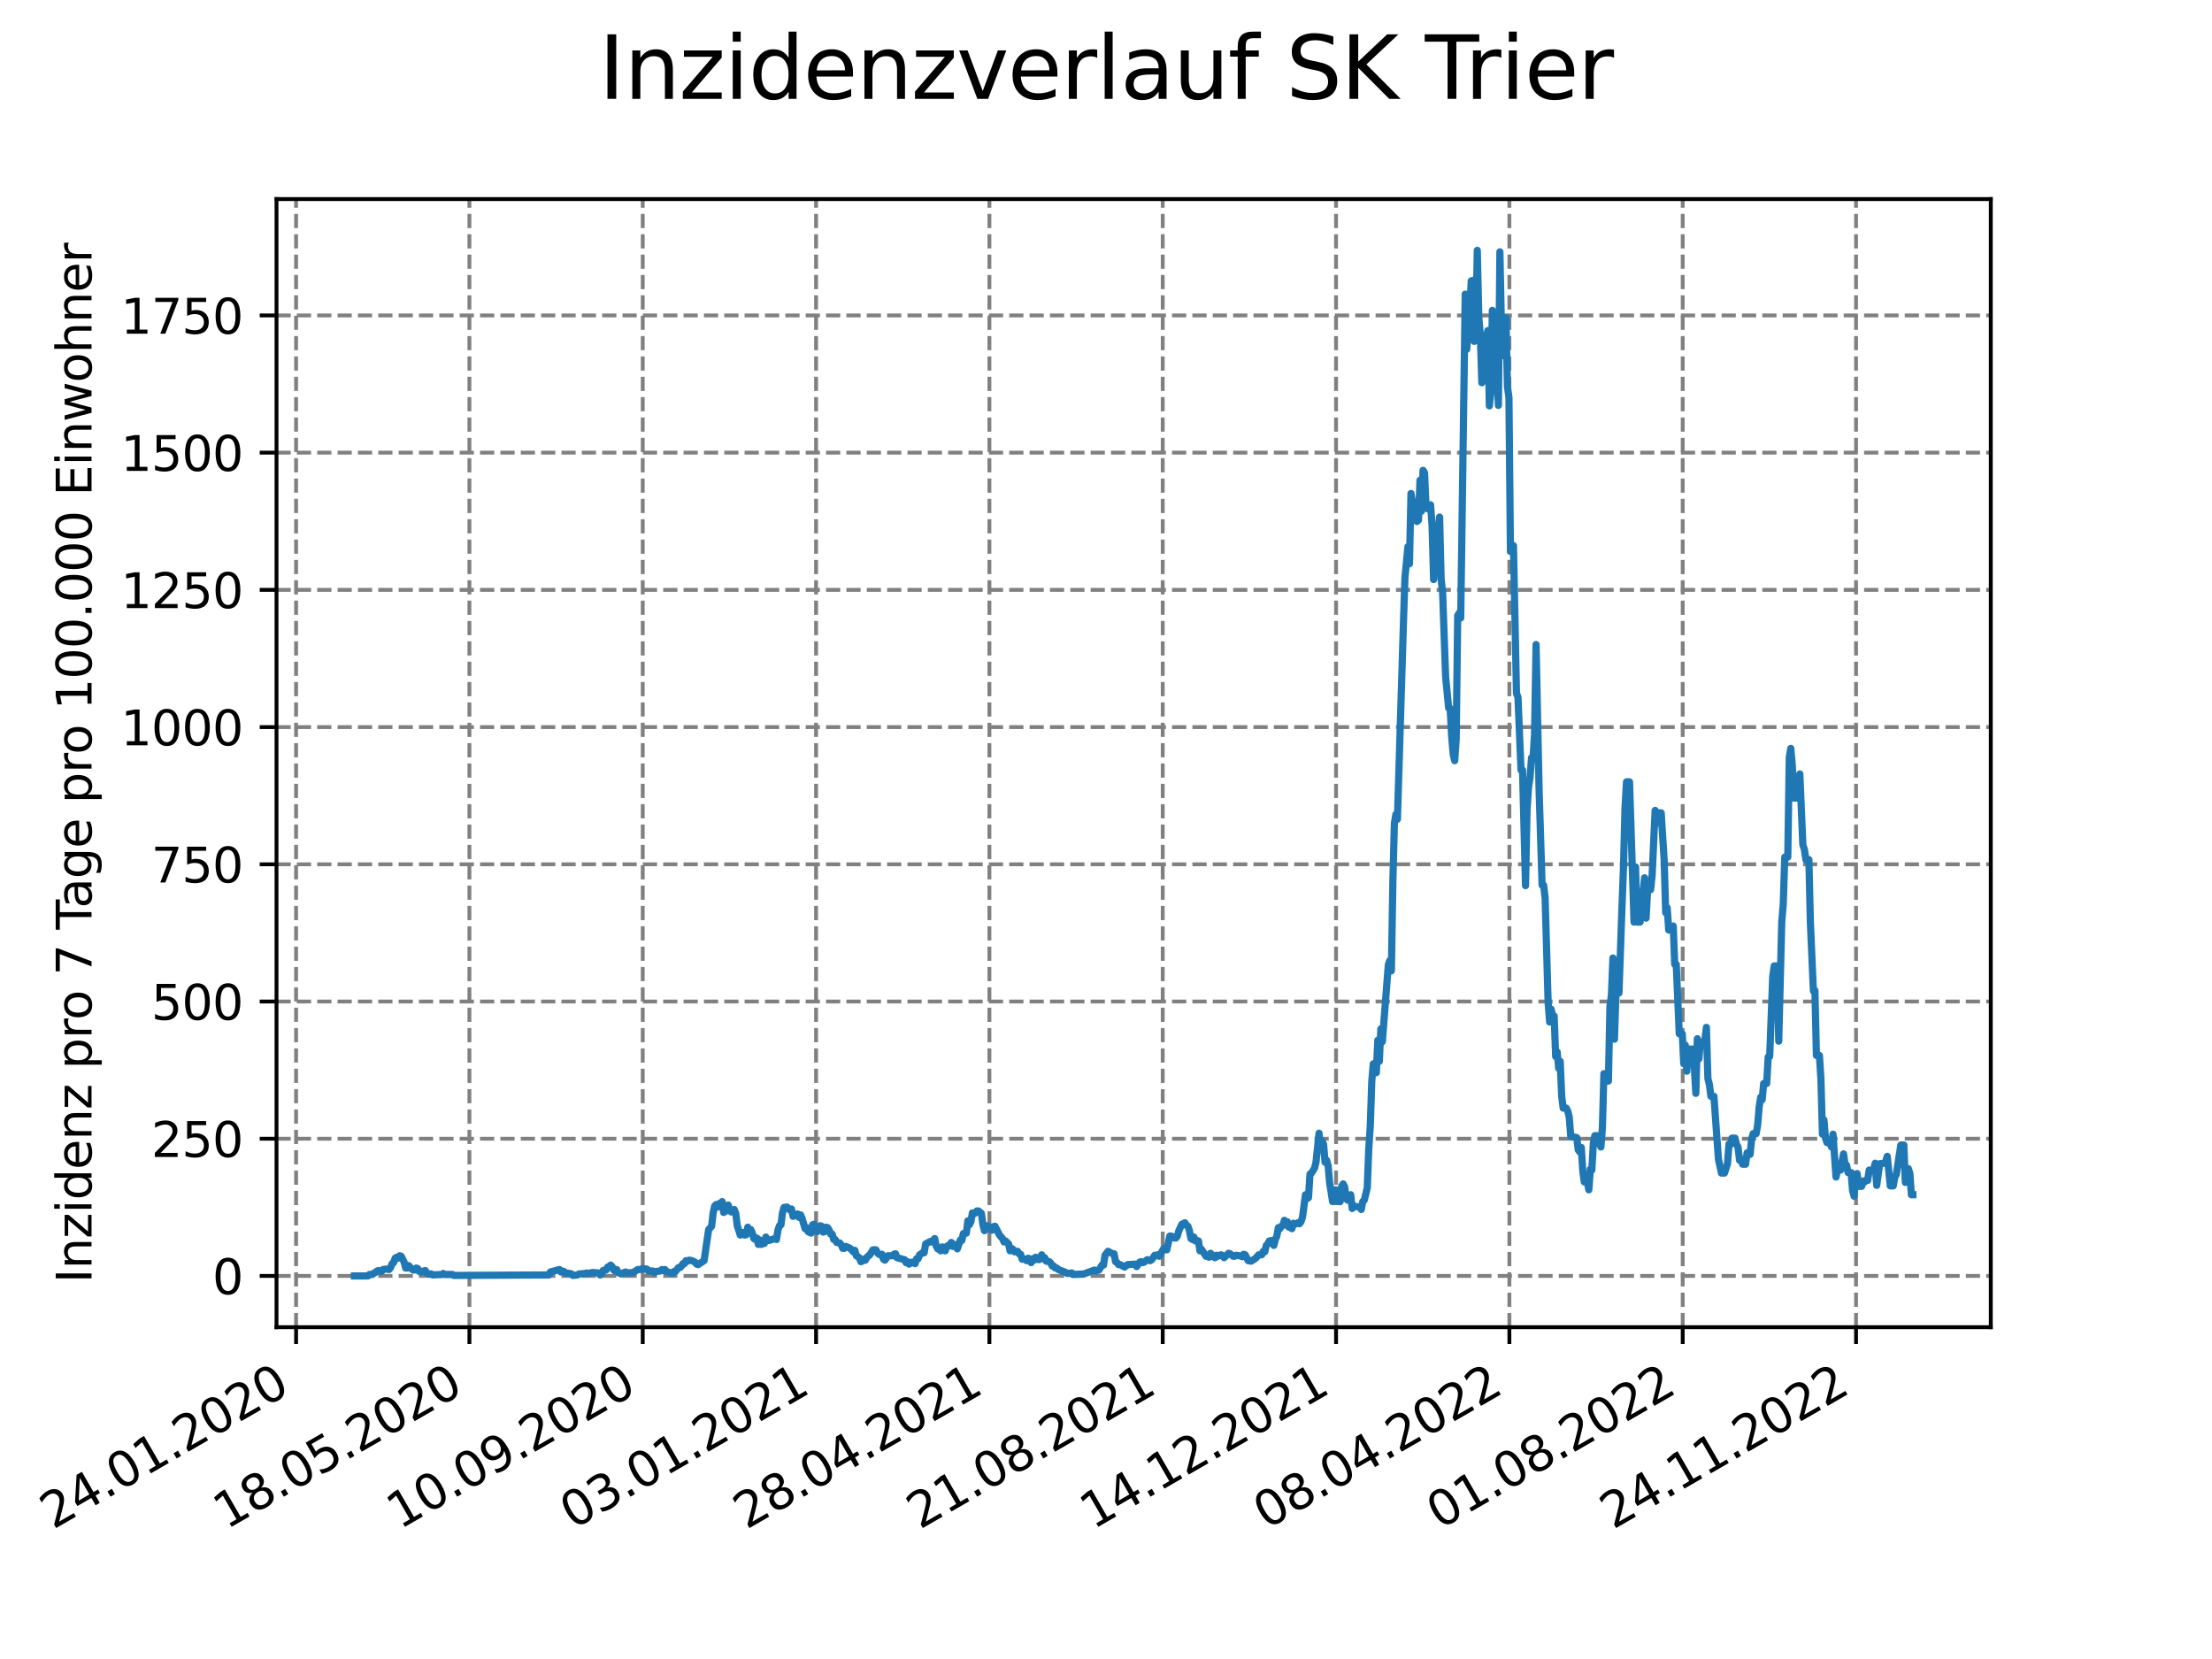 <?xml version="1.0" encoding="utf-8" standalone="no"?>
<!DOCTYPE svg PUBLIC "-//W3C//DTD SVG 1.1//EN"
  "http://www.w3.org/Graphics/SVG/1.1/DTD/svg11.dtd">
<svg xmlns:xlink="http://www.w3.org/1999/xlink" width="460.8pt" height="345.6pt" viewBox="0 0 460.8 345.6" xmlns="http://www.w3.org/2000/svg" version="1.1">
 <defs>
  <style type="text/css">*{stroke-linejoin: round; stroke-linecap: butt}</style>
 </defs>
 <g id="figure_1">
  <g id="patch_1">
   <path d="M 0 345.6 
L 460.8 345.6 
L 460.8 0 
L 0 0 
z
" style="fill: #ffffff"/>
  </g>
  <g id="axes_1">
   <g id="patch_2">
    <path d="M 57.6 276.48 
L 414.72 276.48 
L 414.72 41.472 
L 57.6 41.472 
z
" style="fill: #ffffff"/>
   </g>
   <g id="matplotlib.axis_1">
    <g id="xtick_1">
     <g id="line2d_1">
      <path d="M 61.679 276.48 
L 61.679 41.472 
" clip-path="url(#p571aa057e9)" style="fill: none; stroke-dasharray: 2.96,1.28; stroke-dashoffset: 0; stroke: #808080; stroke-width: 0.8"/>
     </g>
     <g id="line2d_2">
      <defs>
       <path id="me0f0b184ce" d="M 0 0 
L 0 3.5 
" style="stroke: #000000; stroke-width: 0.8"/>
      </defs>
      <g>
       <use xlink:href="#me0f0b184ce" x="61.679" y="276.48" style="stroke: #000000; stroke-width: 0.8"/>
      </g>
     </g>
     <g id="text_1">
      <!-- 24.01.2020 -->
      <g transform="translate(11.054 318.689) rotate(-30) scale(0.1 -0.1)">
       <defs>
        <path id="DejaVuSans-32" d="M 1228 531 
L 3431 531 
L 3431 0 
L 469 0 
L 469 531 
Q 828 903 1448 1529 
Q 2069 2156 2228 2338 
Q 2531 2678 2651 2914 
Q 2772 3150 2772 3378 
Q 2772 3750 2511 3984 
Q 2250 4219 1831 4219 
Q 1534 4219 1204 4116 
Q 875 4013 500 3803 
L 500 4441 
Q 881 4594 1212 4672 
Q 1544 4750 1819 4750 
Q 2544 4750 2975 4387 
Q 3406 4025 3406 3419 
Q 3406 3131 3298 2873 
Q 3191 2616 2906 2266 
Q 2828 2175 2409 1742 
Q 1991 1309 1228 531 
z
" transform="scale(0.016)"/>
        <path id="DejaVuSans-34" d="M 2419 4116 
L 825 1625 
L 2419 1625 
L 2419 4116 
z
M 2253 4666 
L 3047 4666 
L 3047 1625 
L 3713 1625 
L 3713 1100 
L 3047 1100 
L 3047 0 
L 2419 0 
L 2419 1100 
L 313 1100 
L 313 1709 
L 2253 4666 
z
" transform="scale(0.016)"/>
        <path id="DejaVuSans-2e" d="M 684 794 
L 1344 794 
L 1344 0 
L 684 0 
L 684 794 
z
" transform="scale(0.016)"/>
        <path id="DejaVuSans-30" d="M 2034 4250 
Q 1547 4250 1301 3770 
Q 1056 3291 1056 2328 
Q 1056 1369 1301 889 
Q 1547 409 2034 409 
Q 2525 409 2770 889 
Q 3016 1369 3016 2328 
Q 3016 3291 2770 3770 
Q 2525 4250 2034 4250 
z
M 2034 4750 
Q 2819 4750 3233 4129 
Q 3647 3509 3647 2328 
Q 3647 1150 3233 529 
Q 2819 -91 2034 -91 
Q 1250 -91 836 529 
Q 422 1150 422 2328 
Q 422 3509 836 4129 
Q 1250 4750 2034 4750 
z
" transform="scale(0.016)"/>
        <path id="DejaVuSans-31" d="M 794 531 
L 1825 531 
L 1825 4091 
L 703 3866 
L 703 4441 
L 1819 4666 
L 2450 4666 
L 2450 531 
L 3481 531 
L 3481 0 
L 794 0 
L 794 531 
z
" transform="scale(0.016)"/>
       </defs>
       <use xlink:href="#DejaVuSans-32"/>
       <use xlink:href="#DejaVuSans-34" x="63.623"/>
       <use xlink:href="#DejaVuSans-2e" x="127.246"/>
       <use xlink:href="#DejaVuSans-30" x="159.033"/>
       <use xlink:href="#DejaVuSans-31" x="222.656"/>
       <use xlink:href="#DejaVuSans-2e" x="286.279"/>
       <use xlink:href="#DejaVuSans-32" x="318.066"/>
       <use xlink:href="#DejaVuSans-30" x="381.689"/>
       <use xlink:href="#DejaVuSans-32" x="445.312"/>
       <use xlink:href="#DejaVuSans-30" x="508.936"/>
      </g>
     </g>
    </g>
    <g id="xtick_2">
     <g id="line2d_3">
      <path d="M 97.787 276.48 
L 97.787 41.472 
" clip-path="url(#p571aa057e9)" style="fill: none; stroke-dasharray: 2.96,1.28; stroke-dashoffset: 0; stroke: #808080; stroke-width: 0.8"/>
     </g>
     <g id="line2d_4">
      <g>
       <use xlink:href="#me0f0b184ce" x="97.787" y="276.48" style="stroke: #000000; stroke-width: 0.8"/>
      </g>
     </g>
     <g id="text_2">
      <!-- 18.05.2020 -->
      <g transform="translate(47.162 318.689) rotate(-30) scale(0.1 -0.1)">
       <defs>
        <path id="DejaVuSans-38" d="M 2034 2216 
Q 1584 2216 1326 1975 
Q 1069 1734 1069 1313 
Q 1069 891 1326 650 
Q 1584 409 2034 409 
Q 2484 409 2743 651 
Q 3003 894 3003 1313 
Q 3003 1734 2745 1975 
Q 2488 2216 2034 2216 
z
M 1403 2484 
Q 997 2584 770 2862 
Q 544 3141 544 3541 
Q 544 4100 942 4425 
Q 1341 4750 2034 4750 
Q 2731 4750 3128 4425 
Q 3525 4100 3525 3541 
Q 3525 3141 3298 2862 
Q 3072 2584 2669 2484 
Q 3125 2378 3379 2068 
Q 3634 1759 3634 1313 
Q 3634 634 3220 271 
Q 2806 -91 2034 -91 
Q 1263 -91 848 271 
Q 434 634 434 1313 
Q 434 1759 690 2068 
Q 947 2378 1403 2484 
z
M 1172 3481 
Q 1172 3119 1398 2916 
Q 1625 2713 2034 2713 
Q 2441 2713 2670 2916 
Q 2900 3119 2900 3481 
Q 2900 3844 2670 4047 
Q 2441 4250 2034 4250 
Q 1625 4250 1398 4047 
Q 1172 3844 1172 3481 
z
" transform="scale(0.016)"/>
        <path id="DejaVuSans-35" d="M 691 4666 
L 3169 4666 
L 3169 4134 
L 1269 4134 
L 1269 2991 
Q 1406 3038 1543 3061 
Q 1681 3084 1819 3084 
Q 2600 3084 3056 2656 
Q 3513 2228 3513 1497 
Q 3513 744 3044 326 
Q 2575 -91 1722 -91 
Q 1428 -91 1123 -41 
Q 819 9 494 109 
L 494 744 
Q 775 591 1075 516 
Q 1375 441 1709 441 
Q 2250 441 2565 725 
Q 2881 1009 2881 1497 
Q 2881 1984 2565 2268 
Q 2250 2553 1709 2553 
Q 1456 2553 1204 2497 
Q 953 2441 691 2322 
L 691 4666 
z
" transform="scale(0.016)"/>
       </defs>
       <use xlink:href="#DejaVuSans-31"/>
       <use xlink:href="#DejaVuSans-38" x="63.623"/>
       <use xlink:href="#DejaVuSans-2e" x="127.246"/>
       <use xlink:href="#DejaVuSans-30" x="159.033"/>
       <use xlink:href="#DejaVuSans-35" x="222.656"/>
       <use xlink:href="#DejaVuSans-2e" x="286.279"/>
       <use xlink:href="#DejaVuSans-32" x="318.066"/>
       <use xlink:href="#DejaVuSans-30" x="381.689"/>
       <use xlink:href="#DejaVuSans-32" x="445.312"/>
       <use xlink:href="#DejaVuSans-30" x="508.936"/>
      </g>
     </g>
    </g>
    <g id="xtick_3">
     <g id="line2d_5">
      <path d="M 133.894 276.48 
L 133.894 41.472 
" clip-path="url(#p571aa057e9)" style="fill: none; stroke-dasharray: 2.96,1.28; stroke-dashoffset: 0; stroke: #808080; stroke-width: 0.8"/>
     </g>
     <g id="line2d_6">
      <g>
       <use xlink:href="#me0f0b184ce" x="133.894" y="276.48" style="stroke: #000000; stroke-width: 0.8"/>
      </g>
     </g>
     <g id="text_3">
      <!-- 10.09.2020 -->
      <g transform="translate(83.269 318.689) rotate(-30) scale(0.1 -0.1)">
       <defs>
        <path id="DejaVuSans-39" d="M 703 97 
L 703 672 
Q 941 559 1184 500 
Q 1428 441 1663 441 
Q 2288 441 2617 861 
Q 2947 1281 2994 2138 
Q 2813 1869 2534 1725 
Q 2256 1581 1919 1581 
Q 1219 1581 811 2004 
Q 403 2428 403 3163 
Q 403 3881 828 4315 
Q 1253 4750 1959 4750 
Q 2769 4750 3195 4129 
Q 3622 3509 3622 2328 
Q 3622 1225 3098 567 
Q 2575 -91 1691 -91 
Q 1453 -91 1209 -44 
Q 966 3 703 97 
z
M 1959 2075 
Q 2384 2075 2632 2365 
Q 2881 2656 2881 3163 
Q 2881 3666 2632 3958 
Q 2384 4250 1959 4250 
Q 1534 4250 1286 3958 
Q 1038 3666 1038 3163 
Q 1038 2656 1286 2365 
Q 1534 2075 1959 2075 
z
" transform="scale(0.016)"/>
       </defs>
       <use xlink:href="#DejaVuSans-31"/>
       <use xlink:href="#DejaVuSans-30" x="63.623"/>
       <use xlink:href="#DejaVuSans-2e" x="127.246"/>
       <use xlink:href="#DejaVuSans-30" x="159.033"/>
       <use xlink:href="#DejaVuSans-39" x="222.656"/>
       <use xlink:href="#DejaVuSans-2e" x="286.279"/>
       <use xlink:href="#DejaVuSans-32" x="318.066"/>
       <use xlink:href="#DejaVuSans-30" x="381.689"/>
       <use xlink:href="#DejaVuSans-32" x="445.312"/>
       <use xlink:href="#DejaVuSans-30" x="508.936"/>
      </g>
     </g>
    </g>
    <g id="xtick_4">
     <g id="line2d_7">
      <path d="M 170.002 276.48 
L 170.002 41.472 
" clip-path="url(#p571aa057e9)" style="fill: none; stroke-dasharray: 2.96,1.28; stroke-dashoffset: 0; stroke: #808080; stroke-width: 0.8"/>
     </g>
     <g id="line2d_8">
      <g>
       <use xlink:href="#me0f0b184ce" x="170.002" y="276.48" style="stroke: #000000; stroke-width: 0.8"/>
      </g>
     </g>
     <g id="text_4">
      <!-- 03.01.2021 -->
      <g transform="translate(119.377 318.689) rotate(-30) scale(0.1 -0.1)">
       <defs>
        <path id="DejaVuSans-33" d="M 2597 2516 
Q 3050 2419 3304 2112 
Q 3559 1806 3559 1356 
Q 3559 666 3084 287 
Q 2609 -91 1734 -91 
Q 1441 -91 1130 -33 
Q 819 25 488 141 
L 488 750 
Q 750 597 1062 519 
Q 1375 441 1716 441 
Q 2309 441 2620 675 
Q 2931 909 2931 1356 
Q 2931 1769 2642 2001 
Q 2353 2234 1838 2234 
L 1294 2234 
L 1294 2753 
L 1863 2753 
Q 2328 2753 2575 2939 
Q 2822 3125 2822 3475 
Q 2822 3834 2567 4026 
Q 2313 4219 1838 4219 
Q 1578 4219 1281 4162 
Q 984 4106 628 3988 
L 628 4550 
Q 988 4650 1302 4700 
Q 1616 4750 1894 4750 
Q 2613 4750 3031 4423 
Q 3450 4097 3450 3541 
Q 3450 3153 3228 2886 
Q 3006 2619 2597 2516 
z
" transform="scale(0.016)"/>
       </defs>
       <use xlink:href="#DejaVuSans-30"/>
       <use xlink:href="#DejaVuSans-33" x="63.623"/>
       <use xlink:href="#DejaVuSans-2e" x="127.246"/>
       <use xlink:href="#DejaVuSans-30" x="159.033"/>
       <use xlink:href="#DejaVuSans-31" x="222.656"/>
       <use xlink:href="#DejaVuSans-2e" x="286.279"/>
       <use xlink:href="#DejaVuSans-32" x="318.066"/>
       <use xlink:href="#DejaVuSans-30" x="381.689"/>
       <use xlink:href="#DejaVuSans-32" x="445.312"/>
       <use xlink:href="#DejaVuSans-31" x="508.936"/>
      </g>
     </g>
    </g>
    <g id="xtick_5">
     <g id="line2d_9">
      <path d="M 206.11 276.48 
L 206.11 41.472 
" clip-path="url(#p571aa057e9)" style="fill: none; stroke-dasharray: 2.96,1.28; stroke-dashoffset: 0; stroke: #808080; stroke-width: 0.8"/>
     </g>
     <g id="line2d_10">
      <g>
       <use xlink:href="#me0f0b184ce" x="206.11" y="276.48" style="stroke: #000000; stroke-width: 0.8"/>
      </g>
     </g>
     <g id="text_5">
      <!-- 28.04.2021 -->
      <g transform="translate(155.484 318.689) rotate(-30) scale(0.1 -0.1)">
       <use xlink:href="#DejaVuSans-32"/>
       <use xlink:href="#DejaVuSans-38" x="63.623"/>
       <use xlink:href="#DejaVuSans-2e" x="127.246"/>
       <use xlink:href="#DejaVuSans-30" x="159.033"/>
       <use xlink:href="#DejaVuSans-34" x="222.656"/>
       <use xlink:href="#DejaVuSans-2e" x="286.279"/>
       <use xlink:href="#DejaVuSans-32" x="318.066"/>
       <use xlink:href="#DejaVuSans-30" x="381.689"/>
       <use xlink:href="#DejaVuSans-32" x="445.312"/>
       <use xlink:href="#DejaVuSans-31" x="508.936"/>
      </g>
     </g>
    </g>
    <g id="xtick_6">
     <g id="line2d_11">
      <path d="M 242.217 276.48 
L 242.217 41.472 
" clip-path="url(#p571aa057e9)" style="fill: none; stroke-dasharray: 2.96,1.28; stroke-dashoffset: 0; stroke: #808080; stroke-width: 0.8"/>
     </g>
     <g id="line2d_12">
      <g>
       <use xlink:href="#me0f0b184ce" x="242.217" y="276.48" style="stroke: #000000; stroke-width: 0.8"/>
      </g>
     </g>
     <g id="text_6">
      <!-- 21.08.2021 -->
      <g transform="translate(191.592 318.689) rotate(-30) scale(0.1 -0.1)">
       <use xlink:href="#DejaVuSans-32"/>
       <use xlink:href="#DejaVuSans-31" x="63.623"/>
       <use xlink:href="#DejaVuSans-2e" x="127.246"/>
       <use xlink:href="#DejaVuSans-30" x="159.033"/>
       <use xlink:href="#DejaVuSans-38" x="222.656"/>
       <use xlink:href="#DejaVuSans-2e" x="286.279"/>
       <use xlink:href="#DejaVuSans-32" x="318.066"/>
       <use xlink:href="#DejaVuSans-30" x="381.689"/>
       <use xlink:href="#DejaVuSans-32" x="445.312"/>
       <use xlink:href="#DejaVuSans-31" x="508.936"/>
      </g>
     </g>
    </g>
    <g id="xtick_7">
     <g id="line2d_13">
      <path d="M 278.325 276.48 
L 278.325 41.472 
" clip-path="url(#p571aa057e9)" style="fill: none; stroke-dasharray: 2.96,1.28; stroke-dashoffset: 0; stroke: #808080; stroke-width: 0.8"/>
     </g>
     <g id="line2d_14">
      <g>
       <use xlink:href="#me0f0b184ce" x="278.325" y="276.48" style="stroke: #000000; stroke-width: 0.8"/>
      </g>
     </g>
     <g id="text_7">
      <!-- 14.12.2021 -->
      <g transform="translate(227.7 318.689) rotate(-30) scale(0.1 -0.1)">
       <use xlink:href="#DejaVuSans-31"/>
       <use xlink:href="#DejaVuSans-34" x="63.623"/>
       <use xlink:href="#DejaVuSans-2e" x="127.246"/>
       <use xlink:href="#DejaVuSans-31" x="159.033"/>
       <use xlink:href="#DejaVuSans-32" x="222.656"/>
       <use xlink:href="#DejaVuSans-2e" x="286.279"/>
       <use xlink:href="#DejaVuSans-32" x="318.066"/>
       <use xlink:href="#DejaVuSans-30" x="381.689"/>
       <use xlink:href="#DejaVuSans-32" x="445.312"/>
       <use xlink:href="#DejaVuSans-31" x="508.936"/>
      </g>
     </g>
    </g>
    <g id="xtick_8">
     <g id="line2d_15">
      <path d="M 314.432 276.48 
L 314.432 41.472 
" clip-path="url(#p571aa057e9)" style="fill: none; stroke-dasharray: 2.96,1.28; stroke-dashoffset: 0; stroke: #808080; stroke-width: 0.8"/>
     </g>
     <g id="line2d_16">
      <g>
       <use xlink:href="#me0f0b184ce" x="314.432" y="276.48" style="stroke: #000000; stroke-width: 0.8"/>
      </g>
     </g>
     <g id="text_8">
      <!-- 08.04.2022 -->
      <g transform="translate(263.807 318.689) rotate(-30) scale(0.1 -0.1)">
       <use xlink:href="#DejaVuSans-30"/>
       <use xlink:href="#DejaVuSans-38" x="63.623"/>
       <use xlink:href="#DejaVuSans-2e" x="127.246"/>
       <use xlink:href="#DejaVuSans-30" x="159.033"/>
       <use xlink:href="#DejaVuSans-34" x="222.656"/>
       <use xlink:href="#DejaVuSans-2e" x="286.279"/>
       <use xlink:href="#DejaVuSans-32" x="318.066"/>
       <use xlink:href="#DejaVuSans-30" x="381.689"/>
       <use xlink:href="#DejaVuSans-32" x="445.312"/>
       <use xlink:href="#DejaVuSans-32" x="508.936"/>
      </g>
     </g>
    </g>
    <g id="xtick_9">
     <g id="line2d_17">
      <path d="M 350.54 276.48 
L 350.54 41.472 
" clip-path="url(#p571aa057e9)" style="fill: none; stroke-dasharray: 2.96,1.28; stroke-dashoffset: 0; stroke: #808080; stroke-width: 0.8"/>
     </g>
     <g id="line2d_18">
      <g>
       <use xlink:href="#me0f0b184ce" x="350.54" y="276.48" style="stroke: #000000; stroke-width: 0.8"/>
      </g>
     </g>
     <g id="text_9">
      <!-- 01.08.2022 -->
      <g transform="translate(299.915 318.689) rotate(-30) scale(0.1 -0.1)">
       <use xlink:href="#DejaVuSans-30"/>
       <use xlink:href="#DejaVuSans-31" x="63.623"/>
       <use xlink:href="#DejaVuSans-2e" x="127.246"/>
       <use xlink:href="#DejaVuSans-30" x="159.033"/>
       <use xlink:href="#DejaVuSans-38" x="222.656"/>
       <use xlink:href="#DejaVuSans-2e" x="286.279"/>
       <use xlink:href="#DejaVuSans-32" x="318.066"/>
       <use xlink:href="#DejaVuSans-30" x="381.689"/>
       <use xlink:href="#DejaVuSans-32" x="445.312"/>
       <use xlink:href="#DejaVuSans-32" x="508.936"/>
      </g>
     </g>
    </g>
    <g id="xtick_10">
     <g id="line2d_19">
      <path d="M 386.648 276.48 
L 386.648 41.472 
" clip-path="url(#p571aa057e9)" style="fill: none; stroke-dasharray: 2.96,1.28; stroke-dashoffset: 0; stroke: #808080; stroke-width: 0.8"/>
     </g>
     <g id="line2d_20">
      <g>
       <use xlink:href="#me0f0b184ce" x="386.648" y="276.48" style="stroke: #000000; stroke-width: 0.8"/>
      </g>
     </g>
     <g id="text_10">
      <!-- 24.11.2022 -->
      <g transform="translate(336.022 318.689) rotate(-30) scale(0.1 -0.1)">
       <use xlink:href="#DejaVuSans-32"/>
       <use xlink:href="#DejaVuSans-34" x="63.623"/>
       <use xlink:href="#DejaVuSans-2e" x="127.246"/>
       <use xlink:href="#DejaVuSans-31" x="159.033"/>
       <use xlink:href="#DejaVuSans-31" x="222.656"/>
       <use xlink:href="#DejaVuSans-2e" x="286.279"/>
       <use xlink:href="#DejaVuSans-32" x="318.066"/>
       <use xlink:href="#DejaVuSans-30" x="381.689"/>
       <use xlink:href="#DejaVuSans-32" x="445.312"/>
       <use xlink:href="#DejaVuSans-32" x="508.936"/>
      </g>
     </g>
    </g>
   </g>
   <g id="matplotlib.axis_2">
    <g id="ytick_1">
     <g id="line2d_21">
      <path d="M 57.6 265.798 
L 414.72 265.798 
" clip-path="url(#p571aa057e9)" style="fill: none; stroke-dasharray: 2.96,1.28; stroke-dashoffset: 0; stroke: #808080; stroke-width: 0.8"/>
     </g>
     <g id="line2d_22">
      <defs>
       <path id="m6200723c75" d="M 0 0 
L -3.5 0 
" style="stroke: #000000; stroke-width: 0.8"/>
      </defs>
      <g>
       <use xlink:href="#m6200723c75" x="57.6" y="265.798" style="stroke: #000000; stroke-width: 0.8"/>
      </g>
     </g>
     <g id="text_11">
      <!-- 0 -->
      <g transform="translate(44.237 269.597) scale(0.1 -0.1)">
       <use xlink:href="#DejaVuSans-30"/>
      </g>
     </g>
    </g>
    <g id="ytick_2">
     <g id="line2d_23">
      <path d="M 57.6 237.214 
L 414.72 237.214 
" clip-path="url(#p571aa057e9)" style="fill: none; stroke-dasharray: 2.96,1.28; stroke-dashoffset: 0; stroke: #808080; stroke-width: 0.8"/>
     </g>
     <g id="line2d_24">
      <g>
       <use xlink:href="#m6200723c75" x="57.6" y="237.214" style="stroke: #000000; stroke-width: 0.8"/>
      </g>
     </g>
     <g id="text_12">
      <!-- 250 -->
      <g transform="translate(31.512 241.013) scale(0.1 -0.1)">
       <use xlink:href="#DejaVuSans-32"/>
       <use xlink:href="#DejaVuSans-35" x="63.623"/>
       <use xlink:href="#DejaVuSans-30" x="127.246"/>
      </g>
     </g>
    </g>
    <g id="ytick_3">
     <g id="line2d_25">
      <path d="M 57.6 208.631 
L 414.72 208.631 
" clip-path="url(#p571aa057e9)" style="fill: none; stroke-dasharray: 2.96,1.28; stroke-dashoffset: 0; stroke: #808080; stroke-width: 0.8"/>
     </g>
     <g id="line2d_26">
      <g>
       <use xlink:href="#m6200723c75" x="57.6" y="208.631" style="stroke: #000000; stroke-width: 0.8"/>
      </g>
     </g>
     <g id="text_13">
      <!-- 500 -->
      <g transform="translate(31.512 212.43) scale(0.1 -0.1)">
       <use xlink:href="#DejaVuSans-35"/>
       <use xlink:href="#DejaVuSans-30" x="63.623"/>
       <use xlink:href="#DejaVuSans-30" x="127.246"/>
      </g>
     </g>
    </g>
    <g id="ytick_4">
     <g id="line2d_27">
      <path d="M 57.6 180.047 
L 414.72 180.047 
" clip-path="url(#p571aa057e9)" style="fill: none; stroke-dasharray: 2.96,1.28; stroke-dashoffset: 0; stroke: #808080; stroke-width: 0.8"/>
     </g>
     <g id="line2d_28">
      <g>
       <use xlink:href="#m6200723c75" x="57.6" y="180.047" style="stroke: #000000; stroke-width: 0.8"/>
      </g>
     </g>
     <g id="text_14">
      <!-- 750 -->
      <g transform="translate(31.512 183.846) scale(0.1 -0.1)">
       <defs>
        <path id="DejaVuSans-37" d="M 525 4666 
L 3525 4666 
L 3525 4397 
L 1831 0 
L 1172 0 
L 2766 4134 
L 525 4134 
L 525 4666 
z
" transform="scale(0.016)"/>
       </defs>
       <use xlink:href="#DejaVuSans-37"/>
       <use xlink:href="#DejaVuSans-35" x="63.623"/>
       <use xlink:href="#DejaVuSans-30" x="127.246"/>
      </g>
     </g>
    </g>
    <g id="ytick_5">
     <g id="line2d_29">
      <path d="M 57.6 151.464 
L 414.72 151.464 
" clip-path="url(#p571aa057e9)" style="fill: none; stroke-dasharray: 2.96,1.28; stroke-dashoffset: 0; stroke: #808080; stroke-width: 0.8"/>
     </g>
     <g id="line2d_30">
      <g>
       <use xlink:href="#m6200723c75" x="57.6" y="151.464" style="stroke: #000000; stroke-width: 0.8"/>
      </g>
     </g>
     <g id="text_15">
      <!-- 1000 -->
      <g transform="translate(25.15 155.263) scale(0.1 -0.1)">
       <use xlink:href="#DejaVuSans-31"/>
       <use xlink:href="#DejaVuSans-30" x="63.623"/>
       <use xlink:href="#DejaVuSans-30" x="127.246"/>
       <use xlink:href="#DejaVuSans-30" x="190.869"/>
      </g>
     </g>
    </g>
    <g id="ytick_6">
     <g id="line2d_31">
      <path d="M 57.6 122.88 
L 414.72 122.88 
" clip-path="url(#p571aa057e9)" style="fill: none; stroke-dasharray: 2.96,1.28; stroke-dashoffset: 0; stroke: #808080; stroke-width: 0.8"/>
     </g>
     <g id="line2d_32">
      <g>
       <use xlink:href="#m6200723c75" x="57.6" y="122.88" style="stroke: #000000; stroke-width: 0.8"/>
      </g>
     </g>
     <g id="text_16">
      <!-- 1250 -->
      <g transform="translate(25.15 126.679) scale(0.1 -0.1)">
       <use xlink:href="#DejaVuSans-31"/>
       <use xlink:href="#DejaVuSans-32" x="63.623"/>
       <use xlink:href="#DejaVuSans-35" x="127.246"/>
       <use xlink:href="#DejaVuSans-30" x="190.869"/>
      </g>
     </g>
    </g>
    <g id="ytick_7">
     <g id="line2d_33">
      <path d="M 57.6 94.297 
L 414.72 94.297 
" clip-path="url(#p571aa057e9)" style="fill: none; stroke-dasharray: 2.96,1.28; stroke-dashoffset: 0; stroke: #808080; stroke-width: 0.8"/>
     </g>
     <g id="line2d_34">
      <g>
       <use xlink:href="#m6200723c75" x="57.6" y="94.297" style="stroke: #000000; stroke-width: 0.8"/>
      </g>
     </g>
     <g id="text_17">
      <!-- 1500 -->
      <g transform="translate(25.15 98.096) scale(0.1 -0.1)">
       <use xlink:href="#DejaVuSans-31"/>
       <use xlink:href="#DejaVuSans-35" x="63.623"/>
       <use xlink:href="#DejaVuSans-30" x="127.246"/>
       <use xlink:href="#DejaVuSans-30" x="190.869"/>
      </g>
     </g>
    </g>
    <g id="ytick_8">
     <g id="line2d_35">
      <path d="M 57.6 65.713 
L 414.72 65.713 
" clip-path="url(#p571aa057e9)" style="fill: none; stroke-dasharray: 2.96,1.28; stroke-dashoffset: 0; stroke: #808080; stroke-width: 0.8"/>
     </g>
     <g id="line2d_36">
      <g>
       <use xlink:href="#m6200723c75" x="57.6" y="65.713" style="stroke: #000000; stroke-width: 0.8"/>
      </g>
     </g>
     <g id="text_18">
      <!-- 1750 -->
      <g transform="translate(25.15 69.512) scale(0.1 -0.1)">
       <use xlink:href="#DejaVuSans-31"/>
       <use xlink:href="#DejaVuSans-37" x="63.623"/>
       <use xlink:href="#DejaVuSans-35" x="127.246"/>
       <use xlink:href="#DejaVuSans-30" x="190.869"/>
      </g>
     </g>
    </g>
    <g id="text_19">
     <!-- Inzidenz pro 7 Tage pro 100.000 Einwohner -->
     <g transform="translate(19.07 267.301) rotate(-90) scale(0.1 -0.1)">
      <defs>
       <path id="DejaVuSans-49" d="M 628 4666 
L 1259 4666 
L 1259 0 
L 628 0 
L 628 4666 
z
" transform="scale(0.016)"/>
       <path id="DejaVuSans-6e" d="M 3513 2113 
L 3513 0 
L 2938 0 
L 2938 2094 
Q 2938 2591 2744 2837 
Q 2550 3084 2163 3084 
Q 1697 3084 1428 2787 
Q 1159 2491 1159 1978 
L 1159 0 
L 581 0 
L 581 3500 
L 1159 3500 
L 1159 2956 
Q 1366 3272 1645 3428 
Q 1925 3584 2291 3584 
Q 2894 3584 3203 3211 
Q 3513 2838 3513 2113 
z
" transform="scale(0.016)"/>
       <path id="DejaVuSans-7a" d="M 353 3500 
L 3084 3500 
L 3084 2975 
L 922 459 
L 3084 459 
L 3084 0 
L 275 0 
L 275 525 
L 2438 3041 
L 353 3041 
L 353 3500 
z
" transform="scale(0.016)"/>
       <path id="DejaVuSans-69" d="M 603 3500 
L 1178 3500 
L 1178 0 
L 603 0 
L 603 3500 
z
M 603 4863 
L 1178 4863 
L 1178 4134 
L 603 4134 
L 603 4863 
z
" transform="scale(0.016)"/>
       <path id="DejaVuSans-64" d="M 2906 2969 
L 2906 4863 
L 3481 4863 
L 3481 0 
L 2906 0 
L 2906 525 
Q 2725 213 2448 61 
Q 2172 -91 1784 -91 
Q 1150 -91 751 415 
Q 353 922 353 1747 
Q 353 2572 751 3078 
Q 1150 3584 1784 3584 
Q 2172 3584 2448 3432 
Q 2725 3281 2906 2969 
z
M 947 1747 
Q 947 1113 1208 752 
Q 1469 391 1925 391 
Q 2381 391 2643 752 
Q 2906 1113 2906 1747 
Q 2906 2381 2643 2742 
Q 2381 3103 1925 3103 
Q 1469 3103 1208 2742 
Q 947 2381 947 1747 
z
" transform="scale(0.016)"/>
       <path id="DejaVuSans-65" d="M 3597 1894 
L 3597 1613 
L 953 1613 
Q 991 1019 1311 708 
Q 1631 397 2203 397 
Q 2534 397 2845 478 
Q 3156 559 3463 722 
L 3463 178 
Q 3153 47 2828 -22 
Q 2503 -91 2169 -91 
Q 1331 -91 842 396 
Q 353 884 353 1716 
Q 353 2575 817 3079 
Q 1281 3584 2069 3584 
Q 2775 3584 3186 3129 
Q 3597 2675 3597 1894 
z
M 3022 2063 
Q 3016 2534 2758 2815 
Q 2500 3097 2075 3097 
Q 1594 3097 1305 2825 
Q 1016 2553 972 2059 
L 3022 2063 
z
" transform="scale(0.016)"/>
       <path id="DejaVuSans-20" transform="scale(0.016)"/>
       <path id="DejaVuSans-70" d="M 1159 525 
L 1159 -1331 
L 581 -1331 
L 581 3500 
L 1159 3500 
L 1159 2969 
Q 1341 3281 1617 3432 
Q 1894 3584 2278 3584 
Q 2916 3584 3314 3078 
Q 3713 2572 3713 1747 
Q 3713 922 3314 415 
Q 2916 -91 2278 -91 
Q 1894 -91 1617 61 
Q 1341 213 1159 525 
z
M 3116 1747 
Q 3116 2381 2855 2742 
Q 2594 3103 2138 3103 
Q 1681 3103 1420 2742 
Q 1159 2381 1159 1747 
Q 1159 1113 1420 752 
Q 1681 391 2138 391 
Q 2594 391 2855 752 
Q 3116 1113 3116 1747 
z
" transform="scale(0.016)"/>
       <path id="DejaVuSans-72" d="M 2631 2963 
Q 2534 3019 2420 3045 
Q 2306 3072 2169 3072 
Q 1681 3072 1420 2755 
Q 1159 2438 1159 1844 
L 1159 0 
L 581 0 
L 581 3500 
L 1159 3500 
L 1159 2956 
Q 1341 3275 1631 3429 
Q 1922 3584 2338 3584 
Q 2397 3584 2469 3576 
Q 2541 3569 2628 3553 
L 2631 2963 
z
" transform="scale(0.016)"/>
       <path id="DejaVuSans-6f" d="M 1959 3097 
Q 1497 3097 1228 2736 
Q 959 2375 959 1747 
Q 959 1119 1226 758 
Q 1494 397 1959 397 
Q 2419 397 2687 759 
Q 2956 1122 2956 1747 
Q 2956 2369 2687 2733 
Q 2419 3097 1959 3097 
z
M 1959 3584 
Q 2709 3584 3137 3096 
Q 3566 2609 3566 1747 
Q 3566 888 3137 398 
Q 2709 -91 1959 -91 
Q 1206 -91 779 398 
Q 353 888 353 1747 
Q 353 2609 779 3096 
Q 1206 3584 1959 3584 
z
" transform="scale(0.016)"/>
       <path id="DejaVuSans-54" d="M -19 4666 
L 3928 4666 
L 3928 4134 
L 2272 4134 
L 2272 0 
L 1638 0 
L 1638 4134 
L -19 4134 
L -19 4666 
z
" transform="scale(0.016)"/>
       <path id="DejaVuSans-61" d="M 2194 1759 
Q 1497 1759 1228 1600 
Q 959 1441 959 1056 
Q 959 750 1161 570 
Q 1363 391 1709 391 
Q 2188 391 2477 730 
Q 2766 1069 2766 1631 
L 2766 1759 
L 2194 1759 
z
M 3341 1997 
L 3341 0 
L 2766 0 
L 2766 531 
Q 2569 213 2275 61 
Q 1981 -91 1556 -91 
Q 1019 -91 701 211 
Q 384 513 384 1019 
Q 384 1609 779 1909 
Q 1175 2209 1959 2209 
L 2766 2209 
L 2766 2266 
Q 2766 2663 2505 2880 
Q 2244 3097 1772 3097 
Q 1472 3097 1187 3025 
Q 903 2953 641 2809 
L 641 3341 
Q 956 3463 1253 3523 
Q 1550 3584 1831 3584 
Q 2591 3584 2966 3190 
Q 3341 2797 3341 1997 
z
" transform="scale(0.016)"/>
       <path id="DejaVuSans-67" d="M 2906 1791 
Q 2906 2416 2648 2759 
Q 2391 3103 1925 3103 
Q 1463 3103 1205 2759 
Q 947 2416 947 1791 
Q 947 1169 1205 825 
Q 1463 481 1925 481 
Q 2391 481 2648 825 
Q 2906 1169 2906 1791 
z
M 3481 434 
Q 3481 -459 3084 -895 
Q 2688 -1331 1869 -1331 
Q 1566 -1331 1297 -1286 
Q 1028 -1241 775 -1147 
L 775 -588 
Q 1028 -725 1275 -790 
Q 1522 -856 1778 -856 
Q 2344 -856 2625 -561 
Q 2906 -266 2906 331 
L 2906 616 
Q 2728 306 2450 153 
Q 2172 0 1784 0 
Q 1141 0 747 490 
Q 353 981 353 1791 
Q 353 2603 747 3093 
Q 1141 3584 1784 3584 
Q 2172 3584 2450 3431 
Q 2728 3278 2906 2969 
L 2906 3500 
L 3481 3500 
L 3481 434 
z
" transform="scale(0.016)"/>
       <path id="DejaVuSans-45" d="M 628 4666 
L 3578 4666 
L 3578 4134 
L 1259 4134 
L 1259 2753 
L 3481 2753 
L 3481 2222 
L 1259 2222 
L 1259 531 
L 3634 531 
L 3634 0 
L 628 0 
L 628 4666 
z
" transform="scale(0.016)"/>
       <path id="DejaVuSans-77" d="M 269 3500 
L 844 3500 
L 1563 769 
L 2278 3500 
L 2956 3500 
L 3675 769 
L 4391 3500 
L 4966 3500 
L 4050 0 
L 3372 0 
L 2619 2869 
L 1863 0 
L 1184 0 
L 269 3500 
z
" transform="scale(0.016)"/>
       <path id="DejaVuSans-68" d="M 3513 2113 
L 3513 0 
L 2938 0 
L 2938 2094 
Q 2938 2591 2744 2837 
Q 2550 3084 2163 3084 
Q 1697 3084 1428 2787 
Q 1159 2491 1159 1978 
L 1159 0 
L 581 0 
L 581 4863 
L 1159 4863 
L 1159 2956 
Q 1366 3272 1645 3428 
Q 1925 3584 2291 3584 
Q 2894 3584 3203 3211 
Q 3513 2838 3513 2113 
z
" transform="scale(0.016)"/>
      </defs>
      <use xlink:href="#DejaVuSans-49"/>
      <use xlink:href="#DejaVuSans-6e" x="29.492"/>
      <use xlink:href="#DejaVuSans-7a" x="92.871"/>
      <use xlink:href="#DejaVuSans-69" x="145.361"/>
      <use xlink:href="#DejaVuSans-64" x="173.145"/>
      <use xlink:href="#DejaVuSans-65" x="236.621"/>
      <use xlink:href="#DejaVuSans-6e" x="298.145"/>
      <use xlink:href="#DejaVuSans-7a" x="361.523"/>
      <use xlink:href="#DejaVuSans-20" x="414.014"/>
      <use xlink:href="#DejaVuSans-70" x="445.801"/>
      <use xlink:href="#DejaVuSans-72" x="509.277"/>
      <use xlink:href="#DejaVuSans-6f" x="548.141"/>
      <use xlink:href="#DejaVuSans-20" x="609.322"/>
      <use xlink:href="#DejaVuSans-37" x="641.109"/>
      <use xlink:href="#DejaVuSans-20" x="704.732"/>
      <use xlink:href="#DejaVuSans-54" x="736.52"/>
      <use xlink:href="#DejaVuSans-61" x="781.104"/>
      <use xlink:href="#DejaVuSans-67" x="842.383"/>
      <use xlink:href="#DejaVuSans-65" x="905.859"/>
      <use xlink:href="#DejaVuSans-20" x="967.383"/>
      <use xlink:href="#DejaVuSans-70" x="999.17"/>
      <use xlink:href="#DejaVuSans-72" x="1062.646"/>
      <use xlink:href="#DejaVuSans-6f" x="1101.51"/>
      <use xlink:href="#DejaVuSans-20" x="1162.691"/>
      <use xlink:href="#DejaVuSans-31" x="1194.479"/>
      <use xlink:href="#DejaVuSans-30" x="1258.102"/>
      <use xlink:href="#DejaVuSans-30" x="1321.725"/>
      <use xlink:href="#DejaVuSans-2e" x="1385.348"/>
      <use xlink:href="#DejaVuSans-30" x="1417.135"/>
      <use xlink:href="#DejaVuSans-30" x="1480.758"/>
      <use xlink:href="#DejaVuSans-30" x="1544.381"/>
      <use xlink:href="#DejaVuSans-20" x="1608.004"/>
      <use xlink:href="#DejaVuSans-45" x="1639.791"/>
      <use xlink:href="#DejaVuSans-69" x="1702.975"/>
      <use xlink:href="#DejaVuSans-6e" x="1730.758"/>
      <use xlink:href="#DejaVuSans-77" x="1794.137"/>
      <use xlink:href="#DejaVuSans-6f" x="1875.924"/>
      <use xlink:href="#DejaVuSans-68" x="1937.105"/>
      <use xlink:href="#DejaVuSans-6e" x="2000.484"/>
      <use xlink:href="#DejaVuSans-65" x="2063.863"/>
      <use xlink:href="#DejaVuSans-72" x="2125.387"/>
     </g>
    </g>
   </g>
   <g id="line2d_37">
    <path d="M 73.833 265.798 
L 76.659 265.798 
L 76.973 265.49 
L 77.6 265.49 
L 77.914 265.183 
L 78.228 265.08 
L 78.542 264.773 
L 78.856 264.67 
L 79.17 264.875 
L 79.484 264.875 
L 79.798 264.465 
L 80.426 264.363 
L 81.054 264.465 
L 81.368 264.055 
L 81.682 263.235 
L 81.996 263.03 
L 82.31 262.107 
L 82.624 261.902 
L 82.938 262.107 
L 83.252 261.595 
L 83.566 261.697 
L 84.194 262.927 
L 84.508 264.158 
L 84.822 264.158 
L 85.136 263.645 
L 85.764 264.363 
L 86.078 264.568 
L 86.392 264.568 
L 86.706 264.158 
L 87.02 264.26 
L 87.334 264.875 
L 87.648 264.978 
L 88.59 264.67 
L 88.904 265.183 
L 89.218 265.388 
L 89.846 265.388 
L 90.16 265.593 
L 92.044 265.49 
L 92.358 265.285 
L 92.671 265.49 
L 94.241 265.49 
L 94.555 265.695 
L 114.336 265.593 
L 114.65 264.978 
L 116.534 264.465 
L 116.848 264.978 
L 117.162 264.773 
L 117.476 264.875 
L 117.79 265.183 
L 118.732 265.285 
L 119.046 265.388 
L 119.36 265.695 
L 120.302 265.593 
L 120.616 265.388 
L 121.872 265.285 
L 122.186 265.183 
L 122.5 265.285 
L 123.441 265.08 
L 124.697 265.183 
L 125.011 265.593 
L 125.325 265.388 
L 125.639 264.67 
L 126.267 264.568 
L 126.581 263.953 
L 126.895 263.85 
L 127.209 263.542 
L 127.523 263.85 
L 127.837 264.568 
L 128.151 264.773 
L 128.465 264.465 
L 128.779 265.08 
L 129.407 265.388 
L 130.035 265.08 
L 130.349 264.978 
L 130.663 265.183 
L 131.919 265.08 
L 132.861 264.465 
L 133.489 264.465 
L 133.803 264.26 
L 134.745 264.363 
L 135.059 264.773 
L 136.001 264.773 
L 136.315 265.08 
L 136.629 264.875 
L 137.571 264.773 
L 137.884 264.465 
L 138.198 264.67 
L 138.512 264.465 
L 138.826 264.875 
L 140.082 265.285 
L 140.396 264.875 
L 140.71 264.875 
L 141.338 264.055 
L 141.652 264.055 
L 141.966 263.747 
L 142.28 263.235 
L 142.594 263.235 
L 142.908 262.62 
L 143.222 262.722 
L 143.536 262.517 
L 144.164 262.62 
L 144.792 262.927 
L 145.106 263.337 
L 145.42 263.44 
L 146.676 262.62 
L 147.618 256.161 
L 148.246 255.444 
L 148.56 252.676 
L 148.874 251.241 
L 149.188 250.933 
L 149.502 251.446 
L 149.816 250.728 
L 150.13 250.728 
L 150.444 250.318 
L 150.758 252.573 
L 151.072 252.368 
L 151.7 251.035 
L 152.014 252.061 
L 152.328 252.471 
L 152.642 252.061 
L 152.955 251.958 
L 153.269 252.778 
L 153.583 255.341 
L 154.211 257.289 
L 154.525 256.776 
L 154.839 256.776 
L 155.153 257.289 
L 155.467 257.186 
L 155.781 255.649 
L 156.095 256.469 
L 156.409 256.161 
L 156.723 256.879 
L 157.037 258.007 
L 157.351 258.212 
L 157.665 257.904 
L 157.979 259.237 
L 158.293 258.314 
L 158.607 259.237 
L 158.921 259.032 
L 159.235 259.032 
L 159.549 257.699 
L 159.863 258.314 
L 160.177 258.417 
L 161.433 258.007 
L 161.747 258.212 
L 162.061 256.264 
L 162.375 255.341 
L 162.689 255.136 
L 163.003 252.676 
L 163.317 251.548 
L 163.945 251.446 
L 164.573 252.061 
L 164.887 251.856 
L 165.201 253.393 
L 166.143 252.881 
L 166.457 253.598 
L 166.771 253.086 
L 167.085 253.803 
L 167.713 255.956 
L 168.027 255.751 
L 168.34 256.571 
L 168.968 256.879 
L 169.282 255.136 
L 169.596 255.034 
L 169.91 256.059 
L 170.224 256.571 
L 170.538 255.751 
L 170.852 255.341 
L 171.166 255.444 
L 171.48 256.674 
L 171.794 256.571 
L 172.108 255.649 
L 172.422 255.751 
L 172.736 256.264 
L 173.05 257.084 
L 173.364 257.084 
L 173.678 258.212 
L 173.992 258.212 
L 174.306 258.827 
L 174.934 258.929 
L 175.248 259.339 
L 175.562 260.057 
L 175.876 260.057 
L 176.19 259.647 
L 177.132 260.057 
L 177.76 260.775 
L 178.074 260.467 
L 178.388 261.595 
L 179.016 262.005 
L 179.33 262.825 
L 179.644 262.722 
L 179.958 262.312 
L 180.272 262.517 
L 180.586 261.902 
L 181.214 261.39 
L 181.842 260.364 
L 182.47 260.364 
L 182.784 260.98 
L 183.098 261.287 
L 183.411 261.39 
L 183.725 261.287 
L 184.039 262.312 
L 184.353 262.517 
L 184.981 261.595 
L 185.923 261.595 
L 186.237 261.287 
L 186.551 261.185 
L 186.865 262.005 
L 188.435 262.415 
L 188.749 263.03 
L 189.063 262.825 
L 189.377 263.337 
L 190.005 262.927 
L 190.633 263.235 
L 190.947 262.21 
L 191.261 262.21 
L 191.575 261.39 
L 192.203 260.98 
L 192.517 260.98 
L 192.831 259.134 
L 193.773 258.622 
L 194.087 258.724 
L 194.715 258.007 
L 195.029 259.544 
L 195.343 260.159 
L 195.657 260.262 
L 195.971 260.569 
L 196.285 259.749 
L 196.599 260.467 
L 196.913 260.569 
L 197.227 259.647 
L 197.541 259.442 
L 197.855 259.544 
L 198.169 258.827 
L 198.482 259.647 
L 198.796 259.237 
L 199.11 259.339 
L 199.424 260.159 
L 200.052 258.314 
L 200.366 258.417 
L 200.68 256.981 
L 201.308 256.879 
L 201.622 254.316 
L 201.936 255.136 
L 202.25 254.521 
L 202.564 252.676 
L 202.878 252.881 
L 203.192 252.676 
L 203.506 252.266 
L 203.82 252.266 
L 204.448 252.778 
L 204.762 255.136 
L 205.076 256.366 
L 205.39 255.956 
L 205.704 255.341 
L 206.018 255.751 
L 206.332 255.649 
L 206.646 256.264 
L 206.96 255.546 
L 207.274 255.444 
L 208.216 257.289 
L 208.844 258.007 
L 209.158 258.724 
L 209.472 258.519 
L 210.1 259.134 
L 210.414 260.569 
L 210.728 260.057 
L 211.042 260.262 
L 211.356 260.775 
L 211.984 260.672 
L 212.298 261.185 
L 212.612 261.287 
L 212.926 262.312 
L 213.553 262.312 
L 213.867 262.62 
L 214.181 262.107 
L 214.495 262.312 
L 214.809 263.03 
L 215.123 262.21 
L 215.437 262.517 
L 215.751 261.902 
L 216.065 262.005 
L 216.379 262.415 
L 216.693 262.312 
L 217.007 261.39 
L 217.321 262.21 
L 217.635 262.005 
L 217.949 262.722 
L 218.577 262.825 
L 218.891 263.132 
L 219.205 263.747 
L 219.519 263.747 
L 219.833 264.158 
L 220.147 264.158 
L 220.461 264.465 
L 222.031 265.08 
L 222.345 265.285 
L 223.287 265.183 
L 223.601 265.49 
L 225.799 265.388 
L 227.997 264.568 
L 228.311 264.773 
L 228.938 264.568 
L 229.566 263.542 
L 229.88 263.542 
L 230.194 261.492 
L 230.822 260.672 
L 231.764 261.185 
L 232.078 261.185 
L 232.392 262.825 
L 232.706 263.03 
L 233.02 263.44 
L 233.334 263.44 
L 234.276 263.953 
L 234.904 263.44 
L 236.474 263.337 
L 236.788 263.85 
L 237.416 262.927 
L 237.73 262.825 
L 238.044 263.03 
L 238.358 262.927 
L 238.986 262.415 
L 239.614 262.62 
L 239.928 262.415 
L 240.556 261.492 
L 240.87 261.595 
L 241.184 261.39 
L 241.498 261.697 
L 242.44 260.057 
L 243.068 260.364 
L 243.696 257.494 
L 244.009 257.494 
L 244.637 257.904 
L 244.951 257.904 
L 245.265 257.494 
L 245.579 256.366 
L 246.207 255.034 
L 246.835 254.726 
L 247.149 255.239 
L 247.463 255.444 
L 247.777 256.366 
L 248.091 258.007 
L 248.405 258.212 
L 248.719 257.699 
L 249.033 258.519 
L 249.347 258.417 
L 249.661 258.519 
L 249.975 260.569 
L 250.289 260.262 
L 251.231 261.697 
L 251.545 261.595 
L 251.859 261.902 
L 252.173 261.082 
L 252.801 261.8 
L 253.115 262.005 
L 253.429 261.492 
L 253.743 261.697 
L 254.371 261.39 
L 254.685 261.595 
L 254.999 262.005 
L 255.941 261.082 
L 256.255 261.185 
L 256.883 261.697 
L 257.197 261.697 
L 257.511 261.492 
L 258.139 261.595 
L 258.453 261.595 
L 258.767 261.8 
L 259.08 261.287 
L 259.394 261.39 
L 260.022 262.62 
L 260.65 262.722 
L 261.592 262.107 
L 262.22 261.39 
L 262.848 261.39 
L 263.162 260.672 
L 263.476 260.775 
L 263.79 259.442 
L 264.104 259.134 
L 264.418 258.519 
L 265.046 258.417 
L 265.36 259.442 
L 265.674 258.212 
L 265.988 257.494 
L 266.302 255.751 
L 266.616 255.956 
L 266.93 255.444 
L 267.244 255.341 
L 267.558 254.213 
L 267.872 254.521 
L 268.186 254.521 
L 268.5 255.649 
L 268.814 255.649 
L 269.128 255.956 
L 269.442 254.829 
L 269.756 255.034 
L 270.384 254.726 
L 270.698 254.931 
L 271.012 254.521 
L 271.326 253.598 
L 271.954 248.883 
L 272.268 249.703 
L 272.582 249.498 
L 272.896 244.577 
L 273.21 244.372 
L 273.838 243.347 
L 274.151 242.117 
L 274.779 236.068 
L 275.093 238.939 
L 275.407 237.708 
L 275.721 238.323 
L 276.035 242.117 
L 276.349 241.707 
L 276.663 242.732 
L 276.977 246.32 
L 277.605 250.318 
L 277.919 250.113 
L 278.233 247.857 
L 278.547 248.883 
L 278.861 250.318 
L 279.175 250.318 
L 279.489 247.14 
L 279.803 246.627 
L 280.117 247.242 
L 280.431 249.703 
L 280.745 250.01 
L 281.059 250.01 
L 281.373 248.883 
L 281.687 251.753 
L 282.001 251.138 
L 282.315 251.343 
L 283.257 251.446 
L 283.571 251.958 
L 283.885 250.318 
L 284.199 250.01 
L 284.827 247.447 
L 285.141 239.246 
L 285.455 234.53 
L 285.769 225.201 
L 286.083 221.613 
L 286.397 222.126 
L 286.711 223.459 
L 287.025 216.693 
L 287.339 221.101 
L 287.653 214.335 
L 287.967 217 
L 289.222 200.905 
L 289.536 200.085 
L 289.85 202.238 
L 290.164 183.477 
L 290.478 171.483 
L 290.792 169.638 
L 291.106 170.663 
L 292.362 129.759 
L 292.676 120.327 
L 293.304 113.869 
L 293.618 117.457 
L 293.932 102.797 
L 294.56 106.385 
L 294.874 107.308 
L 295.188 108.641 
L 295.502 108.333 
L 295.816 100.029 
L 296.13 106.488 
L 296.444 97.979 
L 296.758 98.491 
L 297.072 105.668 
L 297.386 105.975 
L 297.7 105.258 
L 298.014 105.155 
L 298.328 109.461 
L 298.642 120.737 
L 298.956 116.329 
L 299.27 114.894 
L 299.898 107.718 
L 300.212 120.635 
L 300.526 123.505 
L 301.154 141.036 
L 301.782 147.494 
L 302.096 147.597 
L 302.41 153.44 
L 302.724 157.131 
L 303.038 158.463 
L 303.352 153.953 
L 303.666 128.221 
L 303.98 127.709 
L 304.293 128.734 
L 305.235 61.278 
L 305.549 72.76 
L 306.177 64.661 
L 306.491 58.51 
L 306.805 58.408 
L 307.119 71.12 
L 307.433 68.557 
L 307.747 52.154 
L 308.061 66.096 
L 308.375 69.684 
L 308.689 79.731 
L 309.003 78.193 
L 309.317 71.017 
L 309.631 70.402 
L 309.945 68.864 
L 310.259 84.549 
L 310.573 81.781 
L 310.887 64.661 
L 311.201 75.118 
L 311.515 74.913 
L 311.829 76.656 
L 312.143 84.447 
L 312.457 52.462 
L 312.771 67.942 
L 313.085 74.093 
L 313.399 69.172 
L 313.713 66.199 
L 314.027 80.551 
L 314.341 82.807 
L 314.655 114.894 
L 314.969 114.894 
L 315.283 113.664 
L 315.911 144.419 
L 316.225 145.239 
L 316.853 160.411 
L 317.167 160.411 
L 317.795 184.503 
L 318.109 168.715 
L 318.423 163.999 
L 318.737 161.949 
L 319.051 157.848 
L 319.365 157.848 
L 319.678 152.928 
L 319.992 134.27 
L 320.62 164.512 
L 321.248 184.4 
L 321.562 184.4 
L 321.876 187.065 
L 322.504 208.901 
L 322.818 212.899 
L 323.132 210.234 
L 323.446 211.669 
L 323.76 211.669 
L 324.074 220.076 
L 324.388 219.153 
L 324.702 222.536 
L 325.016 221.101 
L 325.33 228.379 
L 325.644 230.84 
L 326.272 230.84 
L 326.586 231.455 
L 326.9 232.685 
L 327.214 236.683 
L 328.47 236.991 
L 328.784 239.554 
L 329.098 239.964 
L 329.412 239.041 
L 329.726 243.962 
L 330.04 246.217 
L 330.668 246.217 
L 330.982 247.857 
L 331.296 243.552 
L 331.61 243.757 
L 331.924 238.118 
L 332.238 236.581 
L 332.866 236.581 
L 333.18 238.221 
L 333.494 238.939 
L 333.808 234.94 
L 334.122 223.664 
L 334.436 225.201 
L 335.063 225.201 
L 335.377 209.721 
L 335.691 207.261 
L 336.005 199.572 
L 336.319 216.488 
L 336.633 206.851 
L 337.261 206.851 
L 337.889 188.911 
L 338.203 180.709 
L 338.517 168.407 
L 338.831 162.872 
L 339.459 162.872 
L 340.401 192.089 
L 340.715 180.607 
L 341.029 192.089 
L 341.657 192.089 
L 342.599 182.862 
L 342.913 191.269 
L 343.227 185.323 
L 343.855 185.323 
L 344.169 182.35 
L 344.797 168.818 
L 345.111 171.483 
L 345.425 169.33 
L 346.053 169.33 
L 346.681 179.274 
L 346.995 190.141 
L 347.309 189.116 
L 347.623 193.729 
L 348.251 193.729 
L 348.565 192.909 
L 348.879 200.905 
L 349.193 200.905 
L 349.82 215.36 
L 350.448 215.36 
L 350.762 221.613 
L 351.076 217.718 
L 351.39 223.151 
L 351.704 218.743 
L 352.018 218.538 
L 352.646 218.538 
L 352.96 222.331 
L 353.274 227.764 
L 353.588 216.385 
L 353.902 220.588 
L 354.216 217.103 
L 354.844 217.103 
L 355.158 216.693 
L 355.472 214.027 
L 355.786 224.689 
L 356.1 225.919 
L 356.414 228.379 
L 357.042 228.379 
L 357.984 241.501 
L 358.612 244.372 
L 359.24 244.372 
L 359.868 242.424 
L 360.182 238.323 
L 360.496 238.426 
L 360.81 237.093 
L 361.438 237.093 
L 361.752 238.426 
L 362.066 238.939 
L 362.38 241.707 
L 362.694 241.501 
L 363.008 242.527 
L 363.636 242.527 
L 363.95 240.169 
L 364.264 240.066 
L 364.578 240.476 
L 364.891 237.298 
L 365.205 236.171 
L 365.833 236.171 
L 366.147 234.428 
L 366.461 230.635 
L 366.775 228.584 
L 367.089 229.097 
L 367.403 225.714 
L 368.031 225.714 
L 368.345 220.178 
L 368.659 220.076 
L 369.287 203.468 
L 369.601 201.213 
L 370.229 201.213 
L 370.543 216.898 
L 371.171 192.089 
L 371.485 188.296 
L 371.799 178.557 
L 372.427 178.557 
L 372.741 157.746 
L 373.055 155.901 
L 373.369 159.489 
L 373.683 166.255 
L 374.625 166.255 
L 374.939 161.231 
L 375.567 175.994 
L 375.881 176.916 
L 376.195 179.069 
L 376.823 179.069 
L 377.137 192.191 
L 377.765 206.441 
L 378.079 206.338 
L 378.393 219.871 
L 379.021 219.871 
L 379.335 224.894 
L 379.649 236.273 
L 379.962 233.3 
L 380.276 237.093 
L 380.59 238.016 
L 381.218 238.016 
L 381.532 238.939 
L 381.846 236.273 
L 382.474 245.192 
L 382.788 243.757 
L 383.416 243.757 
L 384.044 240.374 
L 384.358 242.629 
L 384.672 242.732 
L 384.986 244.269 
L 385.614 244.269 
L 385.928 248.063 
L 386.242 249.19 
L 386.556 245.295 
L 386.87 244.474 
L 387.184 247.14 
L 387.812 247.14 
L 388.126 246.012 
L 388.44 246.217 
L 388.754 245.807 
L 389.068 245.91 
L 389.382 243.757 
L 390.01 243.757 
L 390.324 243.552 
L 390.638 242.322 
L 390.952 246.935 
L 391.58 242.424 
L 392.522 242.322 
L 392.836 241.912 
L 393.15 240.886 
L 393.778 247.037 
L 394.406 247.037 
L 394.72 245.192 
L 395.034 244.679 
L 395.975 238.529 
L 396.603 238.529 
L 396.917 246.32 
L 397.231 243.962 
L 397.545 243.449 
L 397.859 244.474 
L 398.173 248.883 
L 398.487 248.883 
L 398.487 248.883 
" clip-path="url(#p571aa057e9)" style="fill: none; stroke: #1f77b4; stroke-width: 1.5; stroke-linecap: square"/>
   </g>
   <g id="patch_3">
    <path d="M 57.6 276.48 
L 57.6 41.472 
" style="fill: none; stroke: #000000; stroke-width: 0.8; stroke-linejoin: miter; stroke-linecap: square"/>
   </g>
   <g id="patch_4">
    <path d="M 414.72 276.48 
L 414.72 41.472 
" style="fill: none; stroke: #000000; stroke-width: 0.8; stroke-linejoin: miter; stroke-linecap: square"/>
   </g>
   <g id="patch_5">
    <path d="M 57.6 276.48 
L 414.72 276.48 
" style="fill: none; stroke: #000000; stroke-width: 0.8; stroke-linejoin: miter; stroke-linecap: square"/>
   </g>
   <g id="patch_6">
    <path d="M 57.6 41.472 
L 414.72 41.472 
" style="fill: none; stroke: #000000; stroke-width: 0.8; stroke-linejoin: miter; stroke-linecap: square"/>
   </g>
  </g>
  <g id="text_20">
   <!-- Inzidenzverlauf SK Trier -->
   <g transform="translate(124.743 20.589) scale(0.18 -0.18)">
    <defs>
     <path id="DejaVuSans-76" d="M 191 3500 
L 800 3500 
L 1894 563 
L 2988 3500 
L 3597 3500 
L 2284 0 
L 1503 0 
L 191 3500 
z
" transform="scale(0.016)"/>
     <path id="DejaVuSans-6c" d="M 603 4863 
L 1178 4863 
L 1178 0 
L 603 0 
L 603 4863 
z
" transform="scale(0.016)"/>
     <path id="DejaVuSans-75" d="M 544 1381 
L 544 3500 
L 1119 3500 
L 1119 1403 
Q 1119 906 1312 657 
Q 1506 409 1894 409 
Q 2359 409 2629 706 
Q 2900 1003 2900 1516 
L 2900 3500 
L 3475 3500 
L 3475 0 
L 2900 0 
L 2900 538 
Q 2691 219 2414 64 
Q 2138 -91 1772 -91 
Q 1169 -91 856 284 
Q 544 659 544 1381 
z
M 1991 3584 
L 1991 3584 
z
" transform="scale(0.016)"/>
     <path id="DejaVuSans-66" d="M 2375 4863 
L 2375 4384 
L 1825 4384 
Q 1516 4384 1395 4259 
Q 1275 4134 1275 3809 
L 1275 3500 
L 2222 3500 
L 2222 3053 
L 1275 3053 
L 1275 0 
L 697 0 
L 697 3053 
L 147 3053 
L 147 3500 
L 697 3500 
L 697 3744 
Q 697 4328 969 4595 
Q 1241 4863 1831 4863 
L 2375 4863 
z
" transform="scale(0.016)"/>
     <path id="DejaVuSans-53" d="M 3425 4513 
L 3425 3897 
Q 3066 4069 2747 4153 
Q 2428 4238 2131 4238 
Q 1616 4238 1336 4038 
Q 1056 3838 1056 3469 
Q 1056 3159 1242 3001 
Q 1428 2844 1947 2747 
L 2328 2669 
Q 3034 2534 3370 2195 
Q 3706 1856 3706 1288 
Q 3706 609 3251 259 
Q 2797 -91 1919 -91 
Q 1588 -91 1214 -16 
Q 841 59 441 206 
L 441 856 
Q 825 641 1194 531 
Q 1563 422 1919 422 
Q 2459 422 2753 634 
Q 3047 847 3047 1241 
Q 3047 1584 2836 1778 
Q 2625 1972 2144 2069 
L 1759 2144 
Q 1053 2284 737 2584 
Q 422 2884 422 3419 
Q 422 4038 858 4394 
Q 1294 4750 2059 4750 
Q 2388 4750 2728 4690 
Q 3069 4631 3425 4513 
z
" transform="scale(0.016)"/>
     <path id="DejaVuSans-4b" d="M 628 4666 
L 1259 4666 
L 1259 2694 
L 3353 4666 
L 4166 4666 
L 1850 2491 
L 4331 0 
L 3500 0 
L 1259 2247 
L 1259 0 
L 628 0 
L 628 4666 
z
" transform="scale(0.016)"/>
    </defs>
    <use xlink:href="#DejaVuSans-49"/>
    <use xlink:href="#DejaVuSans-6e" x="29.492"/>
    <use xlink:href="#DejaVuSans-7a" x="92.871"/>
    <use xlink:href="#DejaVuSans-69" x="145.361"/>
    <use xlink:href="#DejaVuSans-64" x="173.145"/>
    <use xlink:href="#DejaVuSans-65" x="236.621"/>
    <use xlink:href="#DejaVuSans-6e" x="298.145"/>
    <use xlink:href="#DejaVuSans-7a" x="361.523"/>
    <use xlink:href="#DejaVuSans-76" x="414.014"/>
    <use xlink:href="#DejaVuSans-65" x="473.193"/>
    <use xlink:href="#DejaVuSans-72" x="534.717"/>
    <use xlink:href="#DejaVuSans-6c" x="575.83"/>
    <use xlink:href="#DejaVuSans-61" x="603.613"/>
    <use xlink:href="#DejaVuSans-75" x="664.893"/>
    <use xlink:href="#DejaVuSans-66" x="728.271"/>
    <use xlink:href="#DejaVuSans-20" x="763.477"/>
    <use xlink:href="#DejaVuSans-53" x="795.264"/>
    <use xlink:href="#DejaVuSans-4b" x="858.74"/>
    <use xlink:href="#DejaVuSans-20" x="924.316"/>
    <use xlink:href="#DejaVuSans-54" x="956.104"/>
    <use xlink:href="#DejaVuSans-72" x="1002.438"/>
    <use xlink:href="#DejaVuSans-69" x="1043.551"/>
    <use xlink:href="#DejaVuSans-65" x="1071.334"/>
    <use xlink:href="#DejaVuSans-72" x="1132.857"/>
   </g>
  </g>
 </g>
 <defs>
  <clipPath id="p571aa057e9">
   <rect x="57.6" y="41.472" width="357.12" height="235.008"/>
  </clipPath>
 </defs>
</svg>
